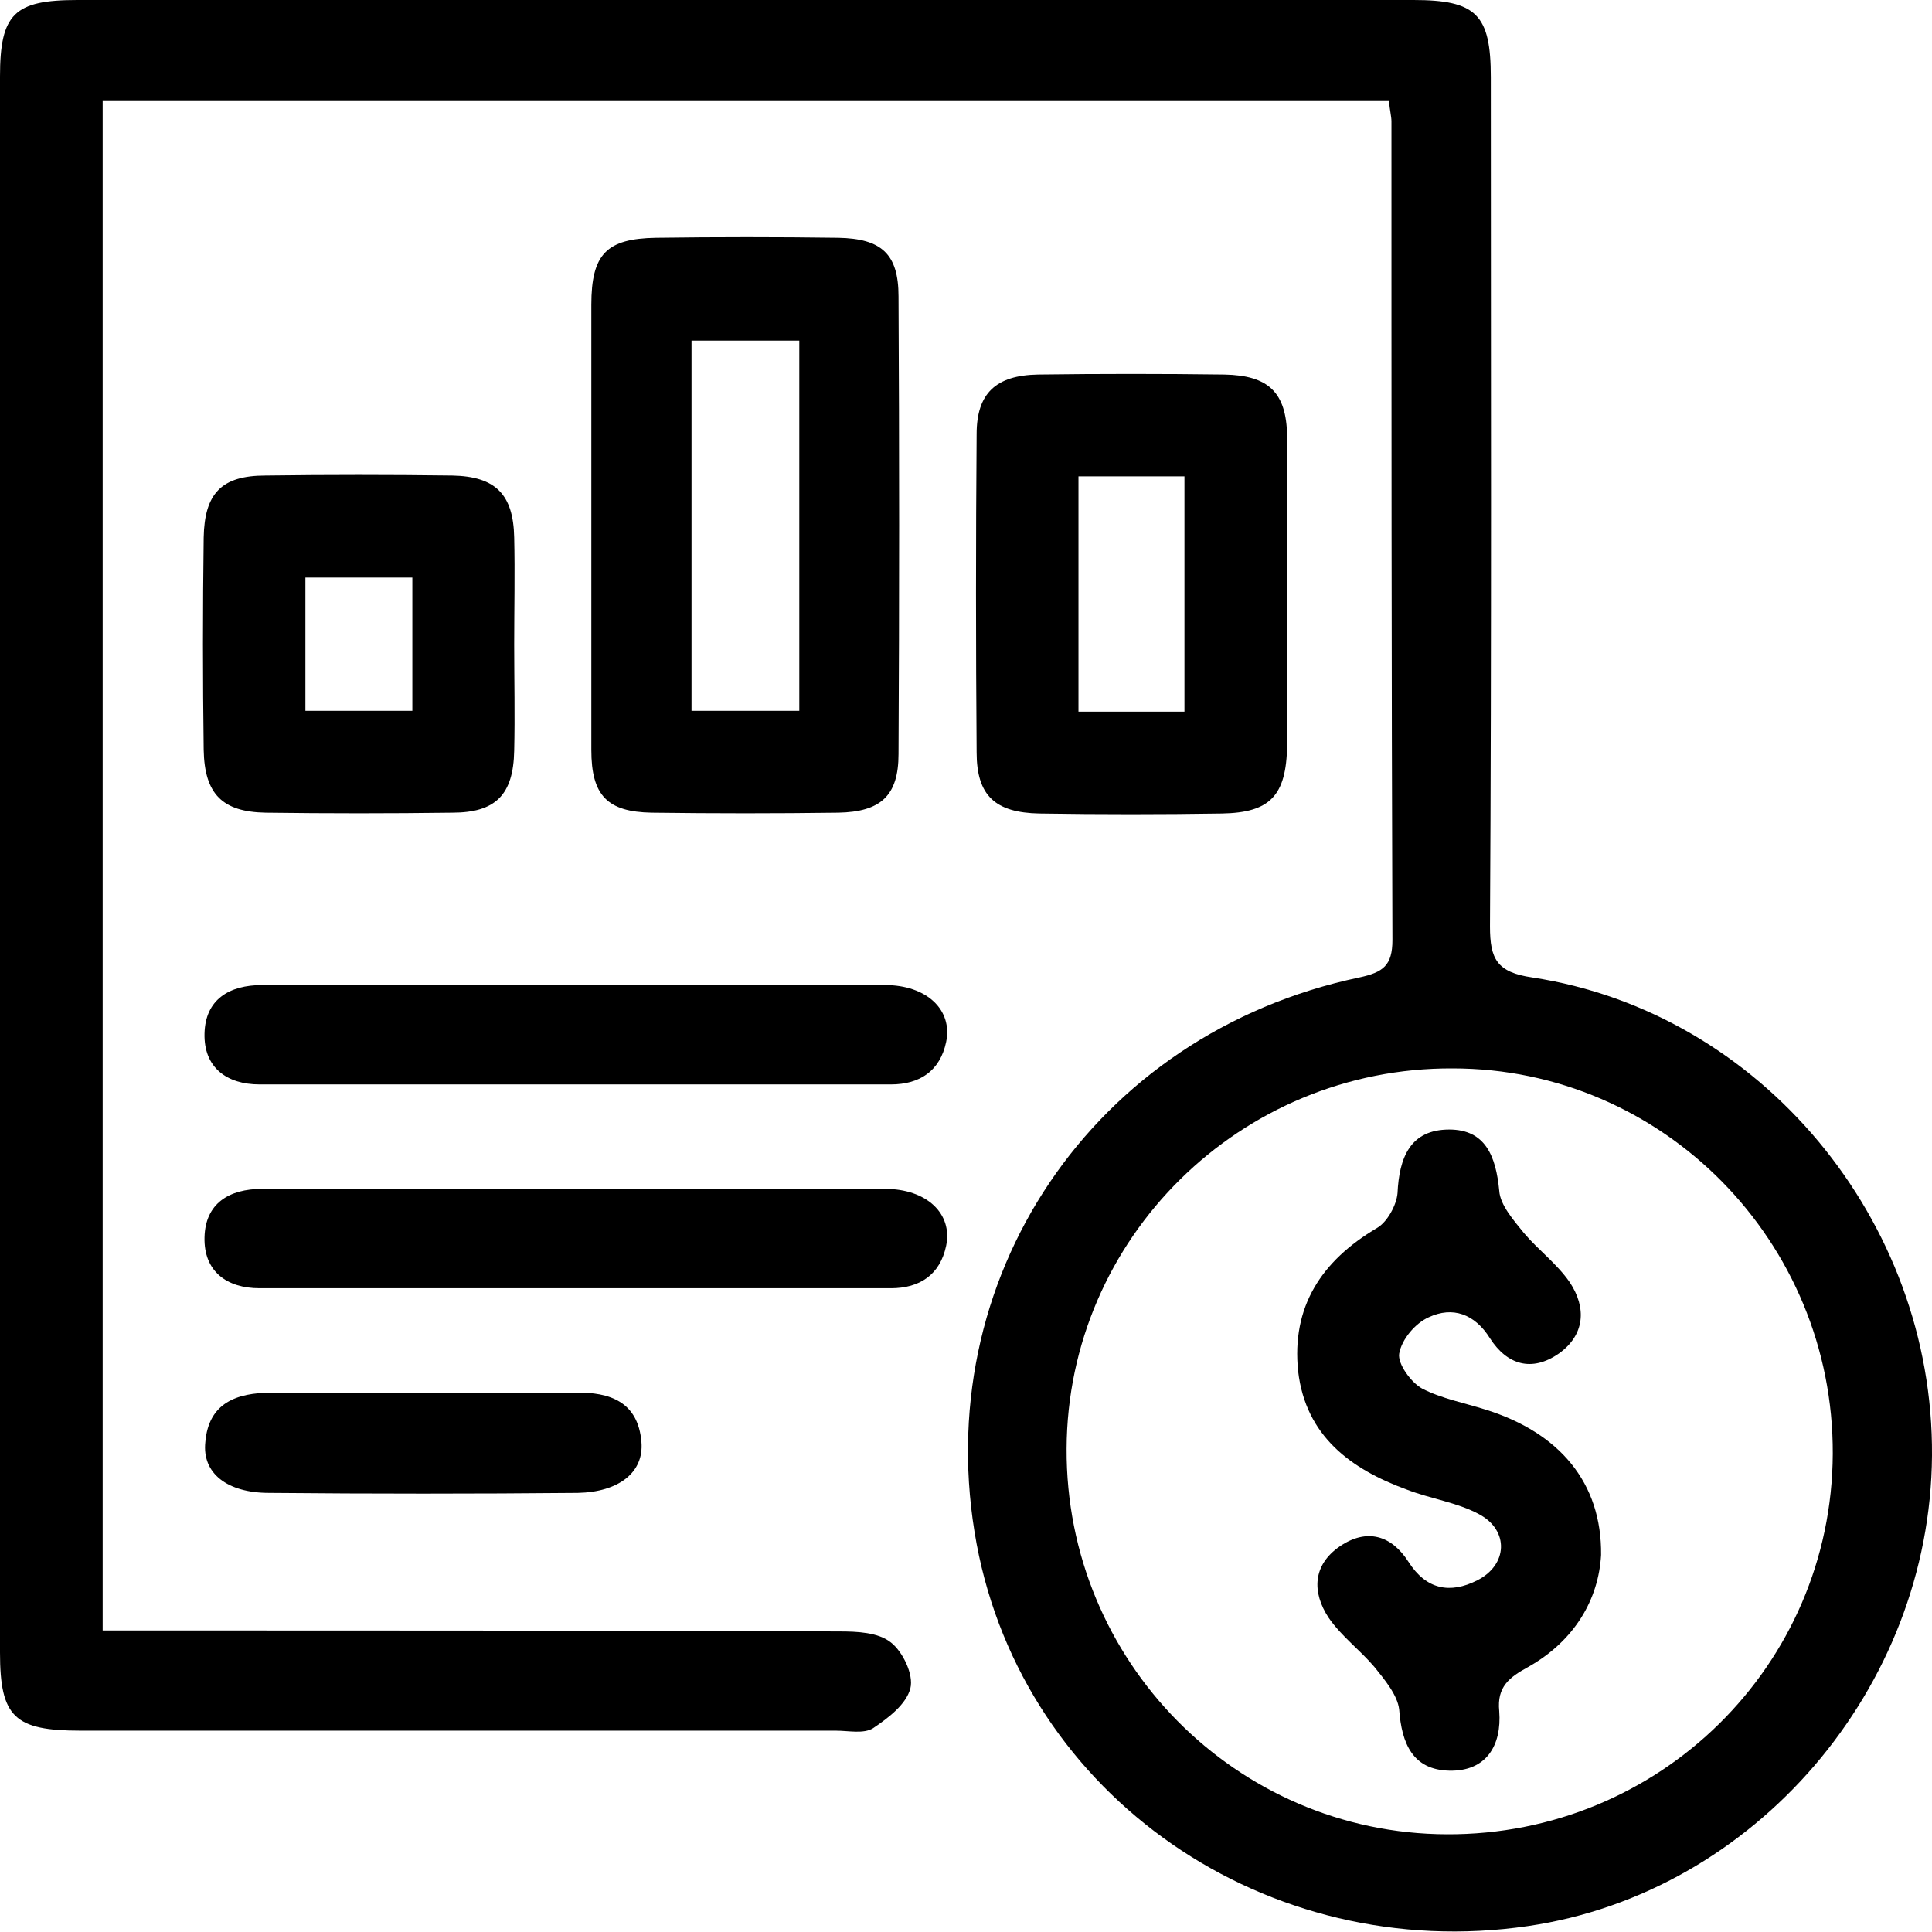 <svg width="14" height="14" viewBox="0 0 14 14" fill="none" xmlns="http://www.w3.org/2000/svg">
<path d="M10.065 0.732C6.948 0.732 3.855 0.732 0.744 0.732C0.744 4.418 0.744 8.092 0.744 11.815C0.861 11.815 0.984 11.815 1.101 11.815C2.761 11.815 4.421 11.815 6.081 11.822C6.21 11.822 6.364 11.828 6.456 11.902C6.542 11.969 6.622 12.135 6.597 12.234C6.567 12.351 6.437 12.449 6.327 12.523C6.259 12.566 6.148 12.541 6.056 12.541C4.23 12.541 2.41 12.541 0.584 12.541C0.105 12.541 0 12.443 0 11.975C0 8.166 0 4.363 0 0.554C0 0.098 0.105 0 0.56 0C3.787 0 7.015 0 10.243 0C10.698 0 10.803 0.105 10.803 0.56C10.803 2.609 10.809 4.665 10.797 6.714C10.797 6.948 10.846 7.046 11.104 7.083C12.758 7.335 14.012 8.843 14 10.548C13.988 12.234 12.715 13.717 11.073 13.957C9.18 14.234 7.421 13.021 7.077 11.188C6.72 9.274 7.919 7.489 9.85 7.083C10.022 7.046 10.09 6.997 10.09 6.812C10.083 4.837 10.083 2.862 10.083 0.88C10.083 0.843 10.071 0.8 10.065 0.732ZM13.281 10.535C13.287 8.997 12.051 7.742 10.526 7.742C8.989 7.735 7.735 8.972 7.729 10.498C7.722 12.037 8.958 13.286 10.483 13.292C12.026 13.299 13.274 12.068 13.281 10.535Z" fill="black"/>
<path d="M4.285 3.779C4.285 3.255 4.285 2.732 4.285 2.209C4.285 1.84 4.396 1.729 4.753 1.723C5.195 1.717 5.632 1.717 6.075 1.723C6.388 1.729 6.511 1.84 6.511 2.148C6.517 3.255 6.517 4.357 6.511 5.465C6.511 5.766 6.382 5.883 6.075 5.889C5.626 5.895 5.177 5.895 4.722 5.889C4.402 5.883 4.285 5.766 4.285 5.434C4.285 4.88 4.285 4.326 4.285 3.779ZM5.011 5.151C5.282 5.151 5.527 5.151 5.792 5.151C5.792 4.246 5.792 3.36 5.792 2.468C5.521 2.468 5.275 2.468 5.011 2.468C5.011 3.366 5.011 4.252 5.011 5.151Z" fill="black"/>
<path d="M9.327 4.326C9.327 4.683 9.327 5.046 9.327 5.403C9.321 5.766 9.204 5.889 8.854 5.895C8.411 5.902 7.975 5.902 7.532 5.895C7.212 5.889 7.077 5.766 7.077 5.452C7.071 4.683 7.071 3.914 7.077 3.145C7.077 2.849 7.218 2.72 7.52 2.714C7.968 2.708 8.423 2.708 8.872 2.714C9.192 2.72 9.321 2.843 9.327 3.157C9.333 3.545 9.327 3.932 9.327 4.326ZM8.583 5.157C8.583 4.566 8.583 4.006 8.583 3.452C8.313 3.452 8.061 3.452 7.815 3.452C7.815 4.031 7.815 4.591 7.815 5.157C8.085 5.157 8.325 5.157 8.583 5.157Z" fill="black"/>
<path d="M3.726 4.671C3.726 4.929 3.732 5.182 3.726 5.44C3.72 5.76 3.591 5.889 3.277 5.889C2.828 5.895 2.373 5.895 1.924 5.889C1.611 5.883 1.482 5.754 1.476 5.434C1.469 4.923 1.469 4.412 1.476 3.895C1.482 3.575 1.605 3.446 1.924 3.446C2.373 3.44 2.828 3.44 3.277 3.446C3.591 3.452 3.72 3.582 3.726 3.895C3.732 4.154 3.726 4.412 3.726 4.671ZM2.213 4.185C2.213 4.517 2.213 4.831 2.213 5.151C2.478 5.151 2.73 5.151 2.988 5.151C2.988 4.818 2.988 4.511 2.988 4.185C2.73 4.185 2.49 4.185 2.213 4.185Z" fill="black"/>
<path d="M4.206 7.138C4.943 7.138 5.681 7.138 6.413 7.138C6.714 7.138 6.905 7.317 6.856 7.551C6.812 7.76 6.665 7.858 6.456 7.858C4.931 7.858 3.406 7.858 1.881 7.858C1.642 7.858 1.476 7.735 1.482 7.489C1.488 7.243 1.66 7.138 1.9 7.138C2.668 7.138 3.437 7.138 4.206 7.138Z" fill="black"/>
<path d="M4.206 8.615C4.943 8.615 5.681 8.615 6.413 8.615C6.714 8.615 6.905 8.794 6.856 9.028C6.812 9.237 6.665 9.335 6.456 9.335C4.931 9.335 3.406 9.335 1.881 9.335C1.642 9.335 1.476 9.212 1.482 8.966C1.488 8.72 1.66 8.615 1.9 8.615C2.668 8.615 3.437 8.615 4.206 8.615Z" fill="black"/>
<path d="M3.068 10.092C3.437 10.092 3.806 10.098 4.169 10.092C4.421 10.086 4.624 10.16 4.648 10.449C4.667 10.671 4.482 10.812 4.187 10.818C3.443 10.825 2.693 10.825 1.949 10.818C1.648 10.818 1.463 10.677 1.488 10.449C1.512 10.166 1.715 10.092 1.967 10.092C2.33 10.098 2.699 10.092 3.068 10.092Z" fill="black"/>
<path d="M11.602 11.268C11.584 11.588 11.412 11.889 11.073 12.08C10.938 12.154 10.846 12.222 10.864 12.4C10.883 12.646 10.772 12.837 10.502 12.831C10.237 12.825 10.157 12.634 10.139 12.388C10.127 12.283 10.034 12.172 9.96 12.08C9.856 11.957 9.721 11.858 9.628 11.723C9.506 11.538 9.512 11.341 9.708 11.206C9.905 11.071 10.084 11.126 10.206 11.317C10.335 11.52 10.508 11.551 10.704 11.452C10.926 11.341 10.938 11.089 10.717 10.972C10.557 10.886 10.366 10.861 10.194 10.794C9.788 10.646 9.462 10.406 9.407 9.938C9.358 9.471 9.573 9.138 9.979 8.898C10.053 8.855 10.12 8.732 10.127 8.646C10.139 8.388 10.219 8.185 10.502 8.185C10.766 8.185 10.84 8.381 10.864 8.628C10.87 8.732 10.969 8.843 11.043 8.935C11.147 9.058 11.282 9.157 11.375 9.292C11.498 9.477 11.485 9.674 11.295 9.809C11.098 9.945 10.92 9.889 10.797 9.698C10.686 9.52 10.526 9.465 10.354 9.545C10.256 9.588 10.157 9.705 10.139 9.809C10.127 9.883 10.225 10.018 10.305 10.062C10.446 10.135 10.612 10.166 10.766 10.215C11.301 10.382 11.608 10.745 11.602 11.268Z" fill="black"/>
</svg>
